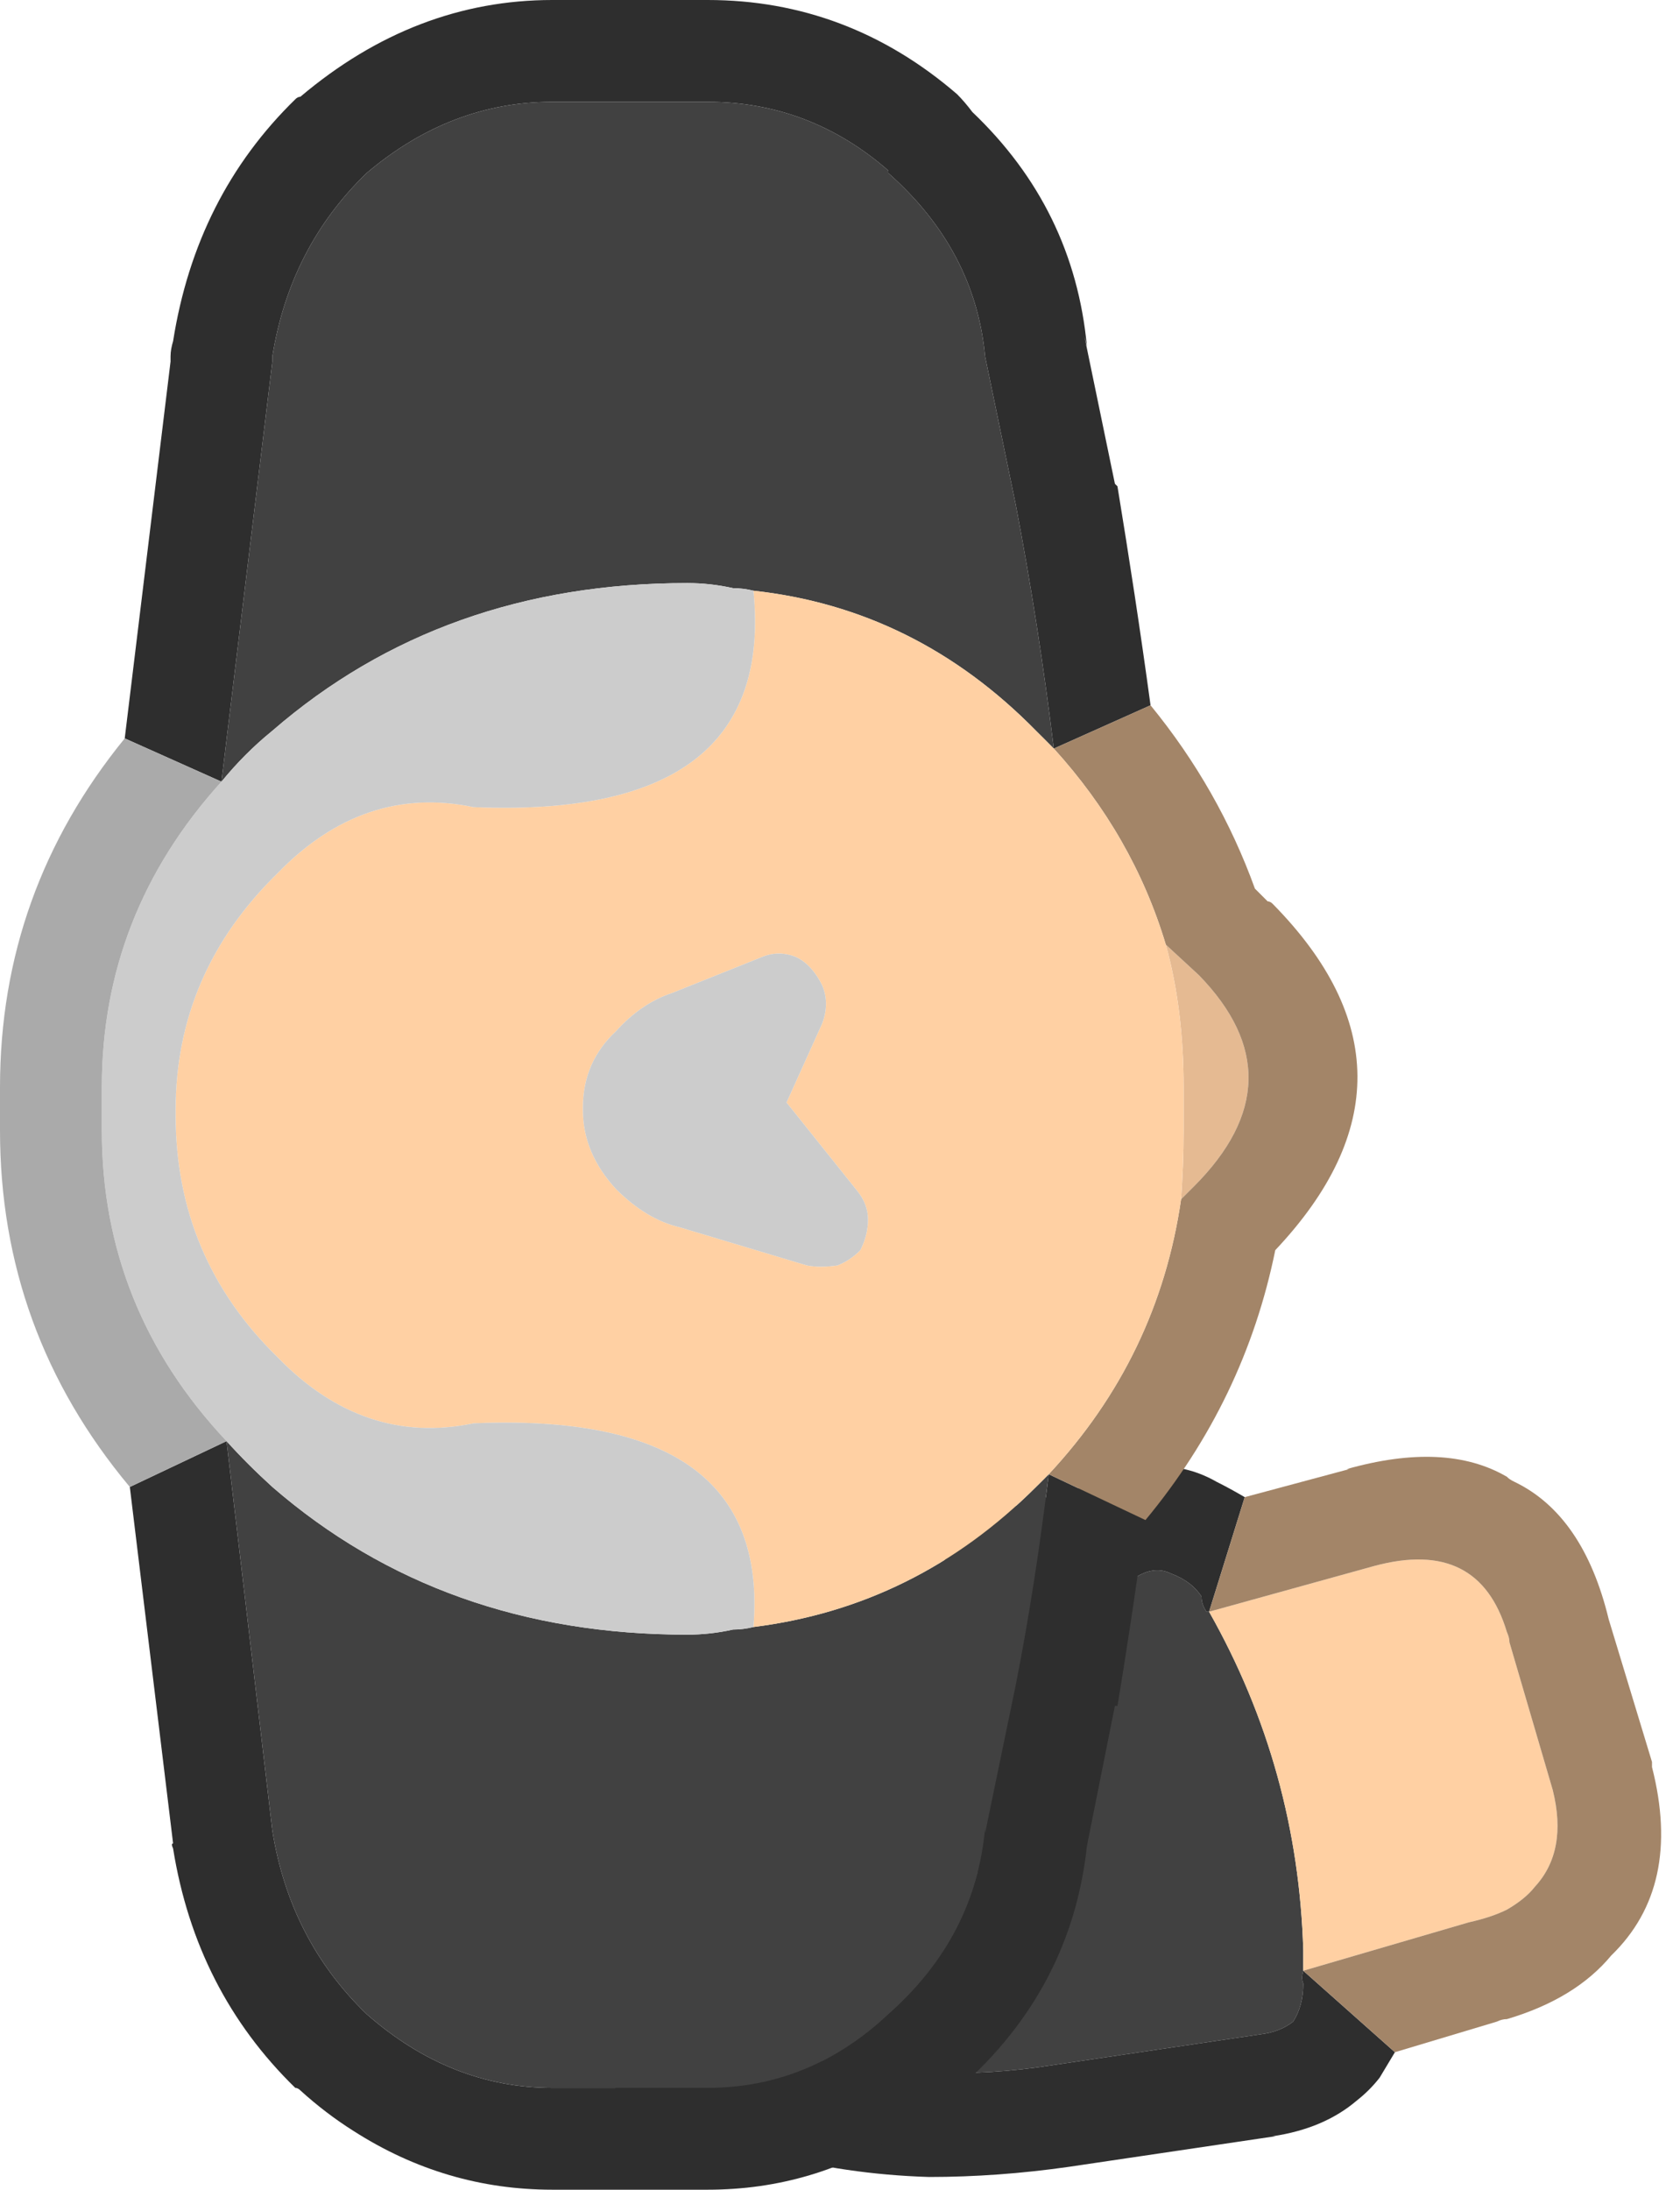 <?xml version="1.0" encoding="UTF-8" standalone="no"?>
<!DOCTYPE svg PUBLIC "-//W3C//DTD SVG 1.1//EN" "http://www.w3.org/Graphics/SVG/1.1/DTD/svg11.dtd">
<svg width="100%" height="100%" viewBox="0 0 33 43" version="1.1" xmlns="http://www.w3.org/2000/svg" xmlns:xlink="http://www.w3.org/1999/xlink" xml:space="preserve" xmlns:serif="http://www.serif.com/" style="fill-rule:evenodd;clip-rule:evenodd;stroke-linejoin:round;stroke-miterlimit:2;">
    <g transform="matrix(1,0,0,1,-150.15,-332)">
        <g transform="matrix(1,0,0,1,-2049.85,-40)">
            <g id="Layer0_63_MEMBER_1_FILL">
                <path d="M2220.35,403.5C2220.28,404.033 2220.2,404.567 2220.1,405.1L2219.65,407.3C2219.55,408.333 2219.08,409.217 2218.25,409.95C2217.52,410.683 2216.65,411.05 2215.65,411.05L2213.4,411.05C2213.13,411.05 2212.88,411.033 2212.65,411C2214.32,412.1 2216.18,412.667 2218.25,412.7C2219.05,412.733 2219.87,412.683 2220.7,412.55L2224.75,411.95C2225.02,411.917 2225.23,411.833 2225.4,411.7C2225.53,411.5 2225.6,411.25 2225.6,410.95C2225.57,410.883 2225.57,410.8 2225.6,410.7L2225.6,410.3C2225.53,407.933 2224.92,405.717 2223.75,403.65L2223.7,403.65C2223.63,403.55 2223.6,403.45 2223.6,403.35C2223.47,403.15 2223.27,403 2223,402.9C2222.8,402.8 2222.58,402.817 2222.35,402.95L2220.35,403.5Z" style="fill:rgb(65,65,65);fill-rule:nonzero;"/>
                <path d="M2224.45,401.4C2224.28,401.3 2224.1,401.2 2223.9,401.1C2223.2,400.7 2222.45,400.7 2221.65,401.1L2219.85,401.6C2219.45,401.7 2219.12,401.9 2218.85,402.2C2218.58,402.5 2218.43,402.85 2218.4,403.25C2218.33,403.517 2218.28,403.783 2218.25,404.05C2218.22,404.283 2218.18,404.517 2218.15,404.75L2218.15,404.7L2217.7,406.9C2217.67,406.967 2217.65,407.033 2217.65,407.1C2217.58,407.633 2217.35,408.083 2216.95,408.45C2216.92,408.483 2216.88,408.517 2216.85,408.55C2216.52,408.883 2216.12,409.05 2215.65,409.05L2212.95,409.05C2212.72,408.983 2212.48,408.983 2212.25,409.05C2212.05,409.083 2211.85,409.167 2211.65,409.3C2211.22,409.533 2210.93,409.867 2210.8,410.3C2210.63,410.733 2210.62,411.183 2210.75,411.65C2210.88,412.083 2211.15,412.433 2211.55,412.7C2211.78,412.833 2212.02,412.967 2212.25,413.1C2214.05,414.133 2216.05,414.683 2218.25,414.75C2219.15,414.75 2220.07,414.683 2221,414.55L2225.05,413.95L2225,413.95C2225.67,413.85 2226.22,413.617 2226.65,413.25C2226.82,413.117 2226.97,412.967 2227.1,412.8C2227.2,412.633 2227.3,412.467 2227.4,412.3L2225.6,410.7C2225.57,410.8 2225.57,410.883 2225.6,410.95C2225.6,411.25 2225.53,411.5 2225.4,411.7C2225.23,411.833 2225.02,411.917 2224.75,411.95L2220.7,412.55C2219.87,412.683 2219.05,412.733 2218.25,412.7C2216.18,412.667 2214.32,412.1 2212.65,411C2212.88,411.033 2213.13,411.05 2213.4,411.05L2215.65,411.05C2216.65,411.05 2217.52,410.683 2218.25,409.95C2219.08,409.217 2219.55,408.333 2219.65,407.3L2220.1,405.1C2220.2,404.567 2220.28,404.033 2220.35,403.5L2222.35,402.95C2222.58,402.817 2222.8,402.8 2223,402.9C2223.27,403 2223.47,403.15 2223.6,403.35C2223.6,403.45 2223.63,403.55 2223.7,403.65L2223.75,403.65L2224.45,401.4Z" style="fill:rgb(46,46,46);fill-rule:nonzero;"/>
                <path d="M2229.65,404.25C2229.65,404.183 2229.63,404.117 2229.6,404.05C2229.23,402.817 2228.37,402.383 2227,402.75L2223.75,403.65C2224.92,405.717 2225.53,407.933 2225.6,410.3L2225.6,410.7L2228.85,409.75C2229.15,409.683 2229.4,409.6 2229.6,409.5C2229.83,409.367 2230.02,409.217 2230.15,409.05C2230.58,408.583 2230.7,407.95 2230.5,407.15L2229.65,404.25Z" style="fill:rgb(255,208,163);fill-rule:nonzero;"/>
                <path d="M2229.75,401.1C2229.68,401.067 2229.63,401.033 2229.6,401C2228.8,400.533 2227.75,400.483 2226.45,400.85L2226.5,400.85L2224.45,401.4L2223.75,403.65L2227,402.75C2228.37,402.383 2229.23,402.817 2229.6,404.05C2229.63,404.117 2229.65,404.183 2229.65,404.25L2230.5,407.15C2230.7,407.95 2230.58,408.583 2230.15,409.05C2230.02,409.217 2229.83,409.367 2229.6,409.5C2229.4,409.6 2229.15,409.683 2228.85,409.75L2225.6,410.7L2227.4,412.3L2229.4,411.7C2229.47,411.667 2229.53,411.65 2229.6,411.65C2230.5,411.383 2231.18,410.967 2231.65,410.4C2232.58,409.5 2232.85,408.267 2232.45,406.7L2232.45,406.6L2231.6,403.8C2231.27,402.433 2230.65,401.533 2229.75,401.1Z" style="fill:rgb(163,133,104);fill-rule:nonzero;"/>
            </g>
        </g>
        <g transform="matrix(1,0,0,1,-2049.85,-40)">
            <g id="Layer0_63_MEMBER_2_FILL">
                <path d="M2221.9,405.5L2221.95,405.5C2222.15,404.3 2222.33,403.083 2222.5,401.85L2220.6,400.95C2220.43,402.35 2220.22,403.733 2219.95,405.1L2219.35,408L2219.35,407.9C2219.22,409.333 2218.58,410.55 2217.45,411.55C2216.42,412.517 2215.23,413 2213.9,413L2210.85,413C2209.52,413 2208.3,412.517 2207.2,411.55C2206.2,410.583 2205.58,409.383 2205.35,407.95L2204.45,400.3L2202.55,401.2L2203.4,408.2C2203.37,408.2 2203.37,408.233 2203.4,408.3C2203.7,410.167 2204.5,411.733 2205.8,413C2205.83,413 2205.87,413.017 2205.9,413.05C2206.23,413.35 2206.58,413.617 2206.95,413.85C2208.15,414.617 2209.45,415 2210.85,415L2213.9,415C2215.3,415 2216.58,414.617 2217.75,413.85C2218.12,413.617 2218.47,413.35 2218.8,413.05C2218.8,413.017 2218.82,413 2218.85,413C2220.32,411.7 2221.15,410.117 2221.35,408.25L2221.9,405.5M2205.9,373.9C2205.87,373.9 2205.83,373.917 2205.8,373.95C2204.5,375.217 2203.7,376.8 2203.4,378.7C2203.37,378.8 2203.35,378.9 2203.35,379L2203.35,379.1L2202.45,386.5L2204.35,387.35L2205.35,379.1L2205.35,379C2205.58,377.567 2206.2,376.367 2207.2,375.4C2208.3,374.467 2209.52,374 2210.85,374L2213.9,374C2215.23,374 2216.42,374.45 2217.45,375.35L2217.45,375.4C2218.58,376.4 2219.22,377.6 2219.35,379L2219.95,381.9C2220.25,383.467 2220.5,385.067 2220.7,386.7L2222.6,385.85C2222.4,384.383 2222.18,382.95 2221.95,381.55L2221.9,381.5L2221.3,378.6L2221.35,378.8C2221.18,377 2220.43,375.467 2219.1,374.2C2219,374.067 2218.9,373.95 2218.8,373.85C2217.37,372.617 2215.73,372 2213.9,372L2210.85,372C2209.05,372 2207.4,372.633 2205.9,373.9Z" style="fill:rgb(46,46,46);fill-rule:nonzero;"/>
                <path d="M2220.6,400.95C2220.5,401.05 2220.42,401.133 2220.35,401.2C2218.78,402.767 2216.93,403.683 2214.8,403.95C2214.67,403.983 2214.53,404 2214.4,404C2214.1,404.067 2213.8,404.1 2213.5,404.1C2210.3,404.1 2207.58,403.133 2205.35,401.2C2205.02,400.9 2204.72,400.6 2204.45,400.3L2205.35,407.95C2205.58,409.383 2206.2,410.583 2207.2,411.55C2208.3,412.517 2209.52,413 2210.85,413L2213.9,413C2215.23,413 2216.42,412.517 2217.45,411.55C2218.58,410.55 2219.22,409.333 2219.35,407.9L2219.35,408L2219.95,405.1C2220.22,403.733 2220.43,402.35 2220.6,400.95M2205.35,379L2205.35,379.1L2204.35,387.35C2204.65,386.983 2204.98,386.65 2205.35,386.35C2207.58,384.417 2210.3,383.45 2213.5,383.45C2213.8,383.45 2214.1,383.483 2214.4,383.55C2214.53,383.55 2214.67,383.567 2214.8,383.6C2216.93,383.833 2218.78,384.75 2220.35,386.35C2220.45,386.45 2220.57,386.567 2220.7,386.7C2220.5,385.067 2220.25,383.467 2219.95,381.9L2219.35,379C2219.22,377.6 2218.58,376.4 2217.45,375.4L2217.45,375.35C2216.42,374.45 2215.23,374 2213.9,374L2210.85,374C2209.52,374 2208.3,374.467 2207.2,375.4C2206.2,376.367 2205.58,377.567 2205.35,379Z" style="fill:rgb(65,65,65);fill-rule:nonzero;"/>
                <path d="M2223.25,393.35L2223.25,394.2C2223.25,394.667 2223.23,395.117 2223.2,395.55L2223.45,395.3C2224.85,393.9 2224.88,392.517 2223.55,391.15L2222.9,390.55C2223.13,391.383 2223.25,392.317 2223.25,393.35Z" style="fill:rgb(229,186,146);fill-rule:nonzero;"/>
                <path d="M2224.65,389.45C2224.18,388.15 2223.5,386.95 2222.6,385.85L2220.7,386.7C2221.73,387.833 2222.47,389.117 2222.9,390.55L2223.55,391.15C2224.88,392.517 2224.85,393.9 2223.45,395.3L2223.2,395.55C2222.9,397.617 2222.03,399.417 2220.6,400.95L2222.5,401.85C2223.8,400.283 2224.65,398.517 2225.05,396.55C2227.22,394.25 2227.2,391.983 2225,389.75C2224.97,389.717 2224.93,389.7 2224.9,389.7L2224.65,389.45Z" style="fill:rgb(163,133,104);fill-rule:nonzero;"/>
                <path d="M2203.45,393.8L2203.45,393.9C2203.45,395.767 2204.12,397.35 2205.45,398.65C2206.58,399.817 2207.87,400.25 2209.3,399.95C2213.2,399.783 2215.03,401.117 2214.8,403.95C2216.93,403.683 2218.78,402.767 2220.35,401.2C2220.42,401.133 2220.5,401.05 2220.6,400.95C2222.03,399.417 2222.9,397.617 2223.2,395.55C2223.23,395.117 2223.25,394.667 2223.25,394.2L2223.25,393.35C2223.25,392.317 2223.13,391.383 2222.9,390.55C2222.47,389.117 2221.73,387.833 2220.7,386.7C2220.57,386.567 2220.45,386.45 2220.35,386.35C2218.78,384.75 2216.93,383.833 2214.8,383.6C2215.1,386.6 2213.27,388.017 2209.3,387.85C2207.87,387.55 2206.58,387.983 2205.45,389.15C2204.12,390.45 2203.45,392 2203.45,393.8M2212.1,395.35C2211.67,394.883 2211.45,394.367 2211.45,393.8L2211.45,393.75C2211.45,393.15 2211.67,392.65 2212.1,392.25C2212.43,391.883 2212.8,391.633 2213.2,391.5L2214.95,390.8C2215.18,390.7 2215.42,390.7 2215.65,390.8C2215.85,390.9 2216.02,391.083 2216.15,391.35C2216.25,391.583 2216.25,391.833 2216.15,392.1L2215.45,393.65L2216.85,395.4C2216.98,395.567 2217.05,395.75 2217.05,395.95C2217.05,396.15 2217,396.35 2216.9,396.55C2216.77,396.683 2216.62,396.783 2216.45,396.85C2216.22,396.883 2216.02,396.883 2215.85,396.85L2213.35,396.1C2212.92,396 2212.5,395.75 2212.1,395.35Z" style="fill:rgb(255,208,163);fill-rule:nonzero;"/>
                <path d="M2211.45,393.8C2211.45,394.367 2211.67,394.883 2212.1,395.35C2212.5,395.75 2212.92,396 2213.35,396.1L2215.85,396.85C2216.02,396.883 2216.22,396.883 2216.45,396.85C2216.62,396.783 2216.77,396.683 2216.9,396.55C2217,396.35 2217.05,396.15 2217.05,395.95C2217.05,395.75 2216.98,395.567 2216.85,395.4L2215.45,393.65L2216.15,392.1C2216.25,391.833 2216.25,391.583 2216.15,391.35C2216.02,391.083 2215.85,390.9 2215.65,390.8C2215.42,390.7 2215.18,390.7 2214.95,390.8L2213.2,391.5C2212.8,391.633 2212.43,391.883 2212.1,392.25C2211.67,392.65 2211.45,393.15 2211.45,393.75L2211.45,393.8M2205.35,386.35C2204.98,386.65 2204.65,386.983 2204.35,387.35C2202.78,389.083 2202,391.083 2202,393.35L2202,394.2C2202,396.533 2202.82,398.567 2204.45,400.3C2204.72,400.6 2205.02,400.9 2205.35,401.2C2207.58,403.133 2210.3,404.1 2213.5,404.1C2213.8,404.1 2214.1,404.067 2214.4,404C2214.53,404 2214.67,403.983 2214.8,403.95C2215.03,401.117 2213.2,399.783 2209.3,399.95C2207.87,400.25 2206.58,399.817 2205.45,398.65C2204.12,397.35 2203.45,395.767 2203.45,393.9L2203.45,393.8C2203.45,392 2204.12,390.45 2205.45,389.15C2206.58,387.983 2207.87,387.55 2209.3,387.85C2213.27,388.017 2215.1,386.6 2214.8,383.6C2214.67,383.567 2214.53,383.55 2214.4,383.55C2214.1,383.483 2213.8,383.45 2213.5,383.45C2210.3,383.45 2207.58,384.417 2205.35,386.35Z" style="fill:rgb(204,204,204);fill-rule:nonzero;"/>
                <path d="M2204.35,387.35L2202.45,386.5C2200.82,388.5 2200,390.783 2200,393.35L2200,394.2C2200,396.833 2200.85,399.167 2202.55,401.2L2204.45,400.3C2202.82,398.567 2202,396.533 2202,394.2L2202,393.35C2202,391.083 2202.78,389.083 2204.35,387.35Z" style="fill:rgb(170,170,170);fill-rule:nonzero;"/>
            </g>
        </g>
    </g>
</svg>
